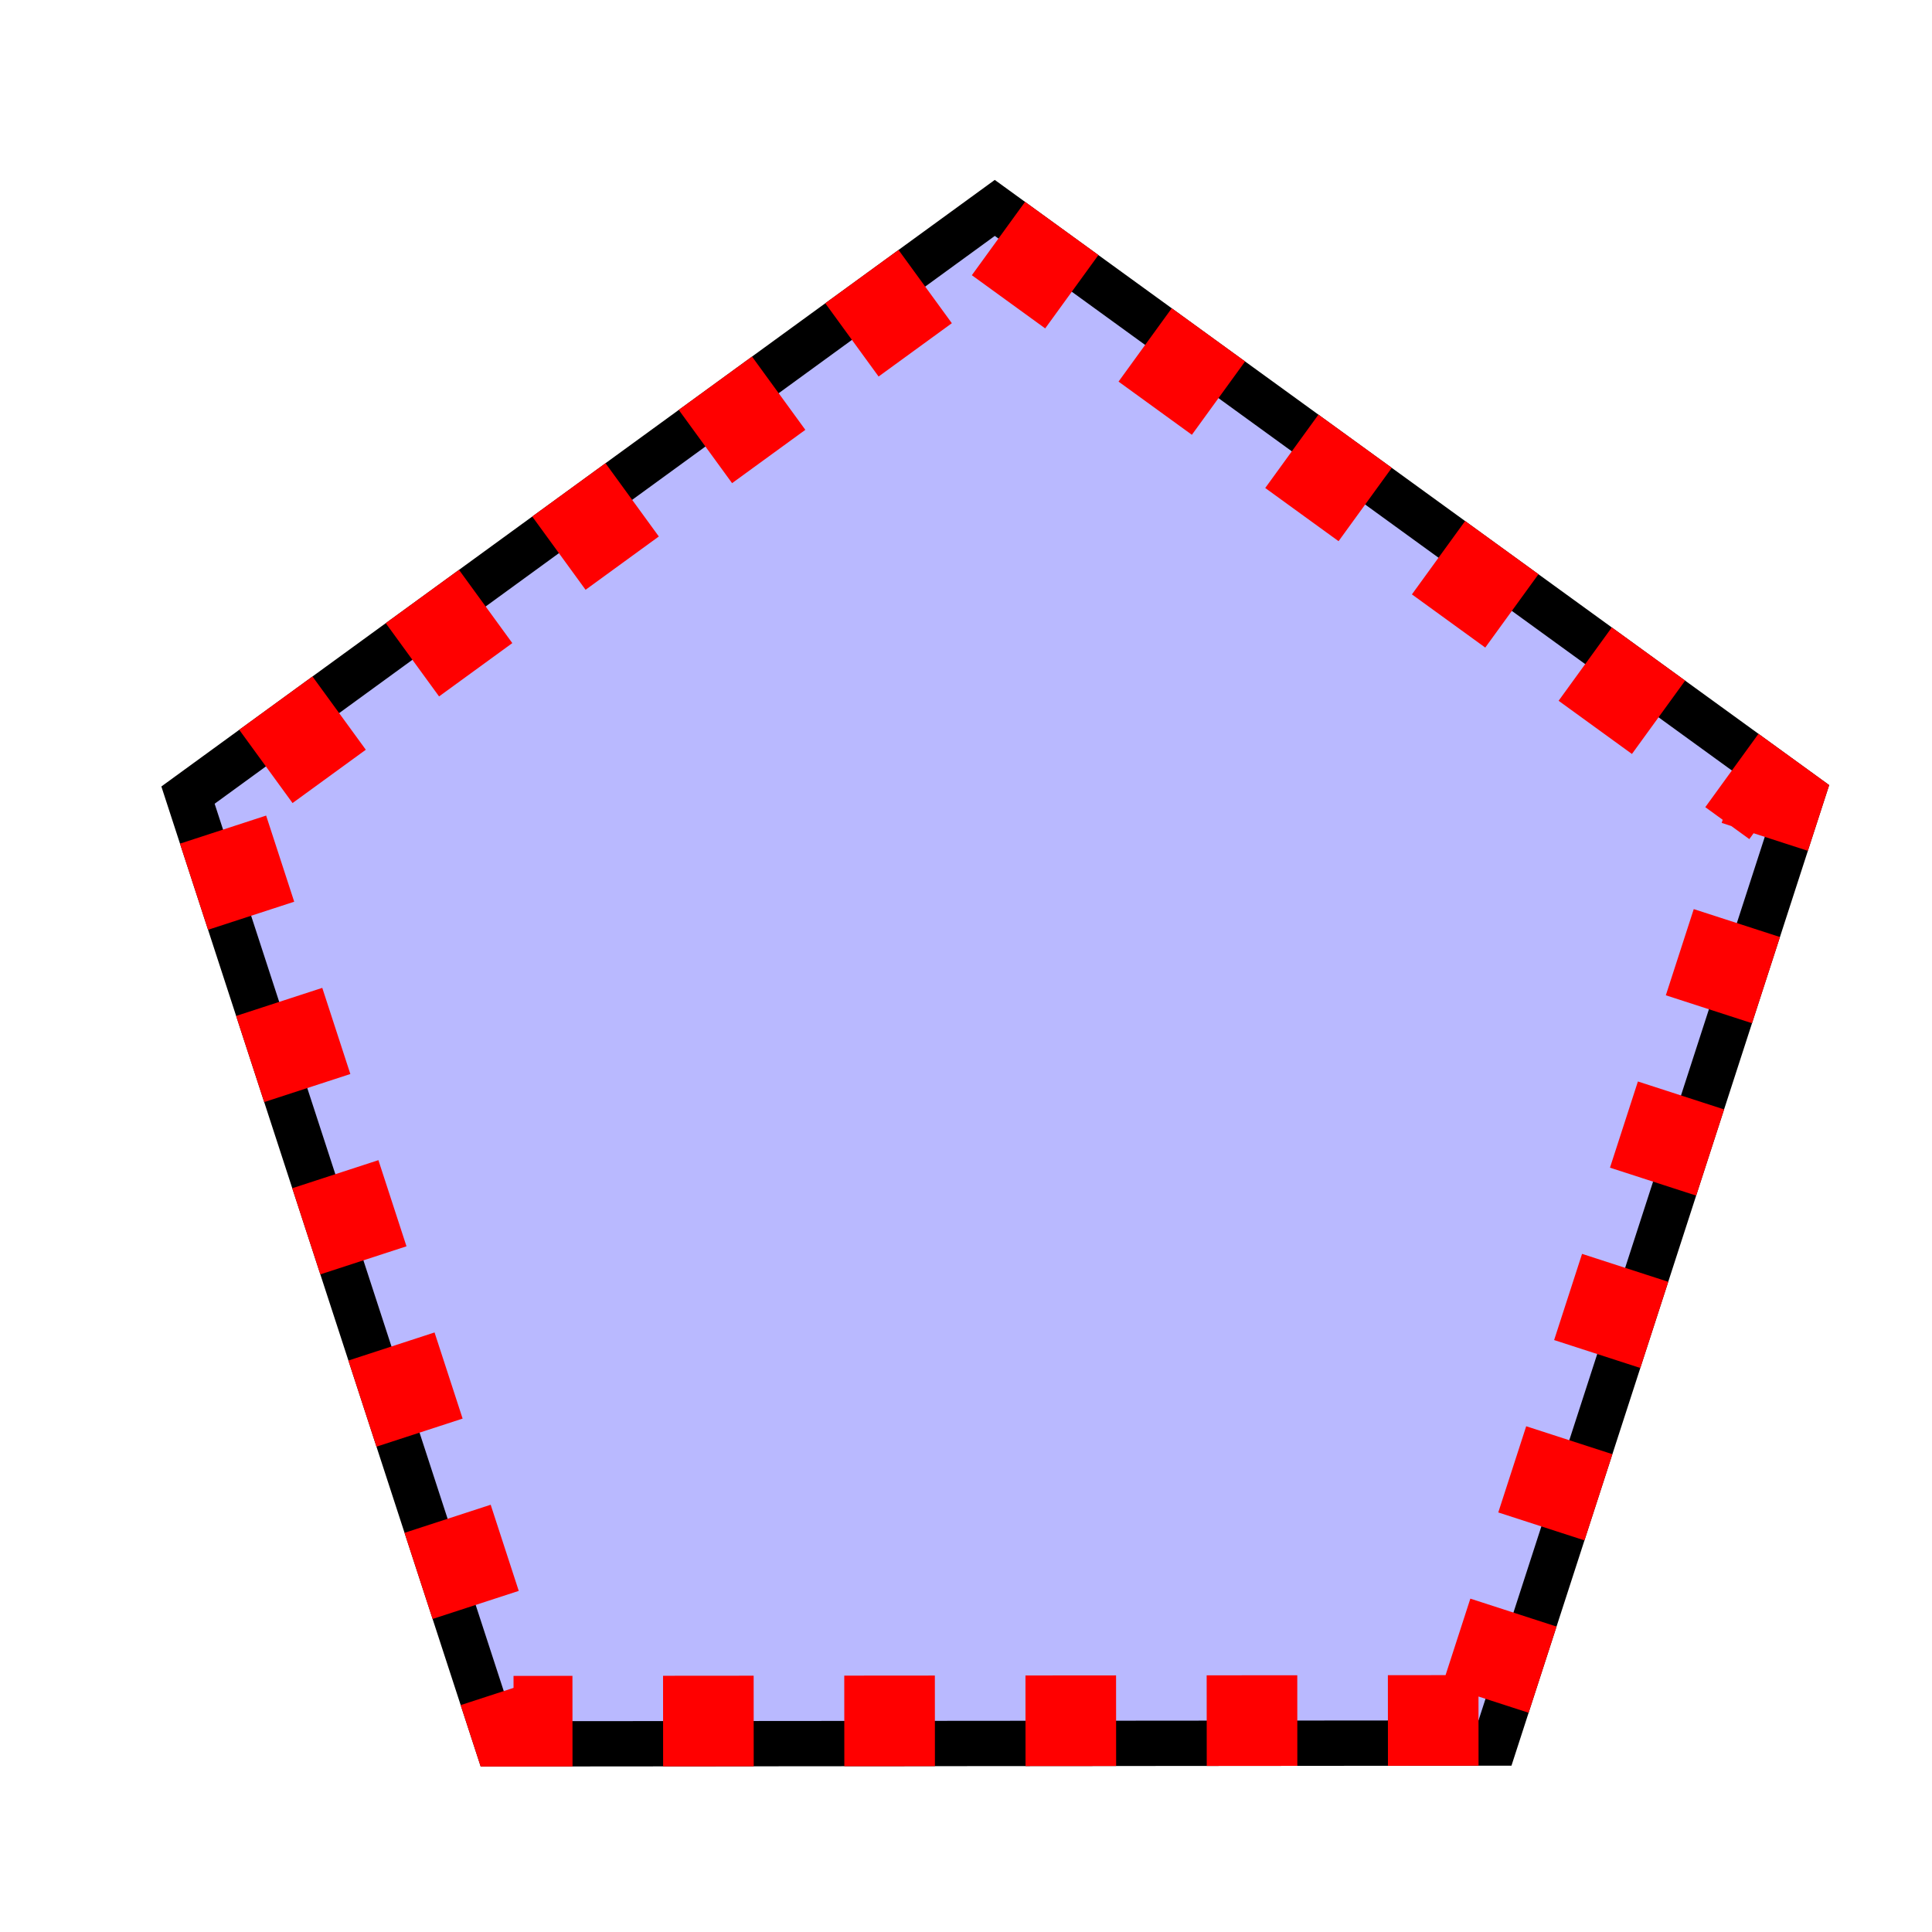 <?xml version="1.0" encoding="UTF-8" standalone="no"?>
<!-- Created with Inkscape (http://www.inkscape.org/) -->

<svg
   xmlns:dc="http://purl.org/dc/elements/1.1/"
   xmlns:cc="http://creativecommons.org/ns#"
   xmlns:rdf="http://www.w3.org/1999/02/22-rdf-syntax-ns#"
   xmlns:svg="http://www.w3.org/2000/svg"
   xmlns="http://www.w3.org/2000/svg"
   xmlns:xlink="http://www.w3.org/1999/xlink"
   xmlns:sodipodi="http://sodipodi.sourceforge.net/DTD/sodipodi-0.dtd"
   xmlns:inkscape="http://www.inkscape.org/namespaces/inkscape"
   width="64"
   height="64"
   id="svg4684"
   version="1.1"
   inkscape:version="0.48.2 r9819"
   sodipodi:docname="vp-area-hint.svg">
  <sodipodi:namedview
     id="base"
     pagecolor="#ffffff"
     bordercolor="#666666"
     borderopacity="1.0"
     inkscape:pageopacity="0.0"
     inkscape:pageshadow="2"
     inkscape:zoom="1"
     inkscape:cx="103.68502"
     inkscape:cy="25"
     inkscape:document-units="px"
     inkscape:current-layer="layer1"
     showgrid="false"
     inkscape:window-width="1280"
     inkscape:window-height="972"
     inkscape:window-x="1358"
     inkscape:window-y="-8"
     inkscape:window-maximized="1"
     showguides="true"
     inkscape:guide-bbox="true" />
  <defs
     id="defs4686">
    <pattern
       inkscape:collect="always"
       xlink:href="#Strips1_1"
       id="pattern6778"
       patternTransform="matrix(2.303,2.546,-28.547,25.817,0,0)" />
    <pattern
       inkscape:stockid="Stripes 1:1"
       id="Strips1_1"
       patternTransform="translate(0,0) scale(10,10)"
       height="1"
       width="2"
       patternUnits="userSpaceOnUse"
       inkscape:collect="always">
      <rect
         id="rect6033"
         height="2"
         width="1"
         y="-0.5"
         x="0"
         style="fill:#ff0000;stroke:none" />
    </pattern>
    <pattern
       inkscape:collect="always"
       xlink:href="#Strips1_1-305"
       id="pattern6778-620"
       patternTransform="matrix(2.303,2.546,-28.547,25.817,0,0)" />
    <pattern
       inkscape:stockid="Stripes 1:1"
       id="Strips1_1-305"
       patternTransform="translate(0,0) scale(10,10)"
       height="1"
       width="2"
       patternUnits="userSpaceOnUse"
       inkscape:collect="always">
      <rect
         id="rect7324"
         height="2"
         width="1"
         y="-0.5"
         x="0"
         style="fill:#ff0000;stroke:none" />
    </pattern>
    <pattern
       inkscape:collect="always"
       xlink:href="#Strips1_1-305-444"
       id="pattern6778-620-971"
       patternTransform="matrix(3.823,4.227,12.23,-11.06,0,0)" />
    <pattern
       inkscape:stockid="Stripes 1:1"
       id="Strips1_1-305-444"
       patternTransform="translate(0,0) scale(10,10)"
       height="1"
       width="2"
       patternUnits="userSpaceOnUse"
       inkscape:collect="always">
      <rect
         id="rect7353"
         height="2"
         width="1"
         y="-0.5"
         x="0"
         style="fill:#ff0000;stroke:none" />
    </pattern>
  </defs>
  <g
     inkscape:label="Layer 1"
     inkscape:groupmode="layer"
     id="layer1"
     transform="translate(0,-988.362)">
    <path
       sodipodi:type="star"
       style="fill:#b9b9ff;fill-opacity:1;stroke:#000000;stroke-width:3.808;stroke-miterlimit:4;stroke-dasharray:none;stroke-dashoffset:0"
       id="path4172-2"
       sodipodi:sides="5"
       sodipodi:cx="2.8510292"
       sodipodi:cy="7.7662516"
       sodipodi:r1="34.498577"
       sodipodi:r2="17.249289"
       sodipodi:arg1="0.8387039"
       sodipodi:arg2="1.4670224"
       inkscape:flatsided="true"
       inkscape:rounded="0"
       inkscape:randomized="0"
       d="M 25.911,33.426 -14.427,37.627 -30.887,0.562 -0.723,-26.547 34.38,-6.236 z"
       transform="matrix(0.784,0.081,-0.081,0.784,31.371,1017.048)"
       inkscape:transform-center-x="0.0083625056"
       inkscape:transform-center-y="-2.5875384" />
    <path
       sodipodi:type="star"
       style="fill:#b9b9ff;fill-opacity:1;stroke:#ff0000;stroke-width:3.808;stroke-miterlimit:4;stroke-dasharray:3.808, 3.808;stroke-dashoffset:0"
       id="path4172-2-1"
       sodipodi:sides="5"
       sodipodi:cx="2.8510292"
       sodipodi:cy="7.7662516"
       sodipodi:r1="34.498577"
       sodipodi:r2="17.249289"
       sodipodi:arg1="0.8387039"
       sodipodi:arg2="1.4670224"
       inkscape:flatsided="true"
       inkscape:rounded="0"
       inkscape:randomized="0"
       d="M 25.911,33.426 -14.427,37.627 -30.887,0.562 -0.723,-26.547 34.38,-6.236 z"
       transform="matrix(0.784,0.081,-0.081,0.784,31.371,1017.048)"
       inkscape:transform-center-x="0.0083625056"
       inkscape:transform-center-y="-2.5875384" />
  </g>
</svg>
